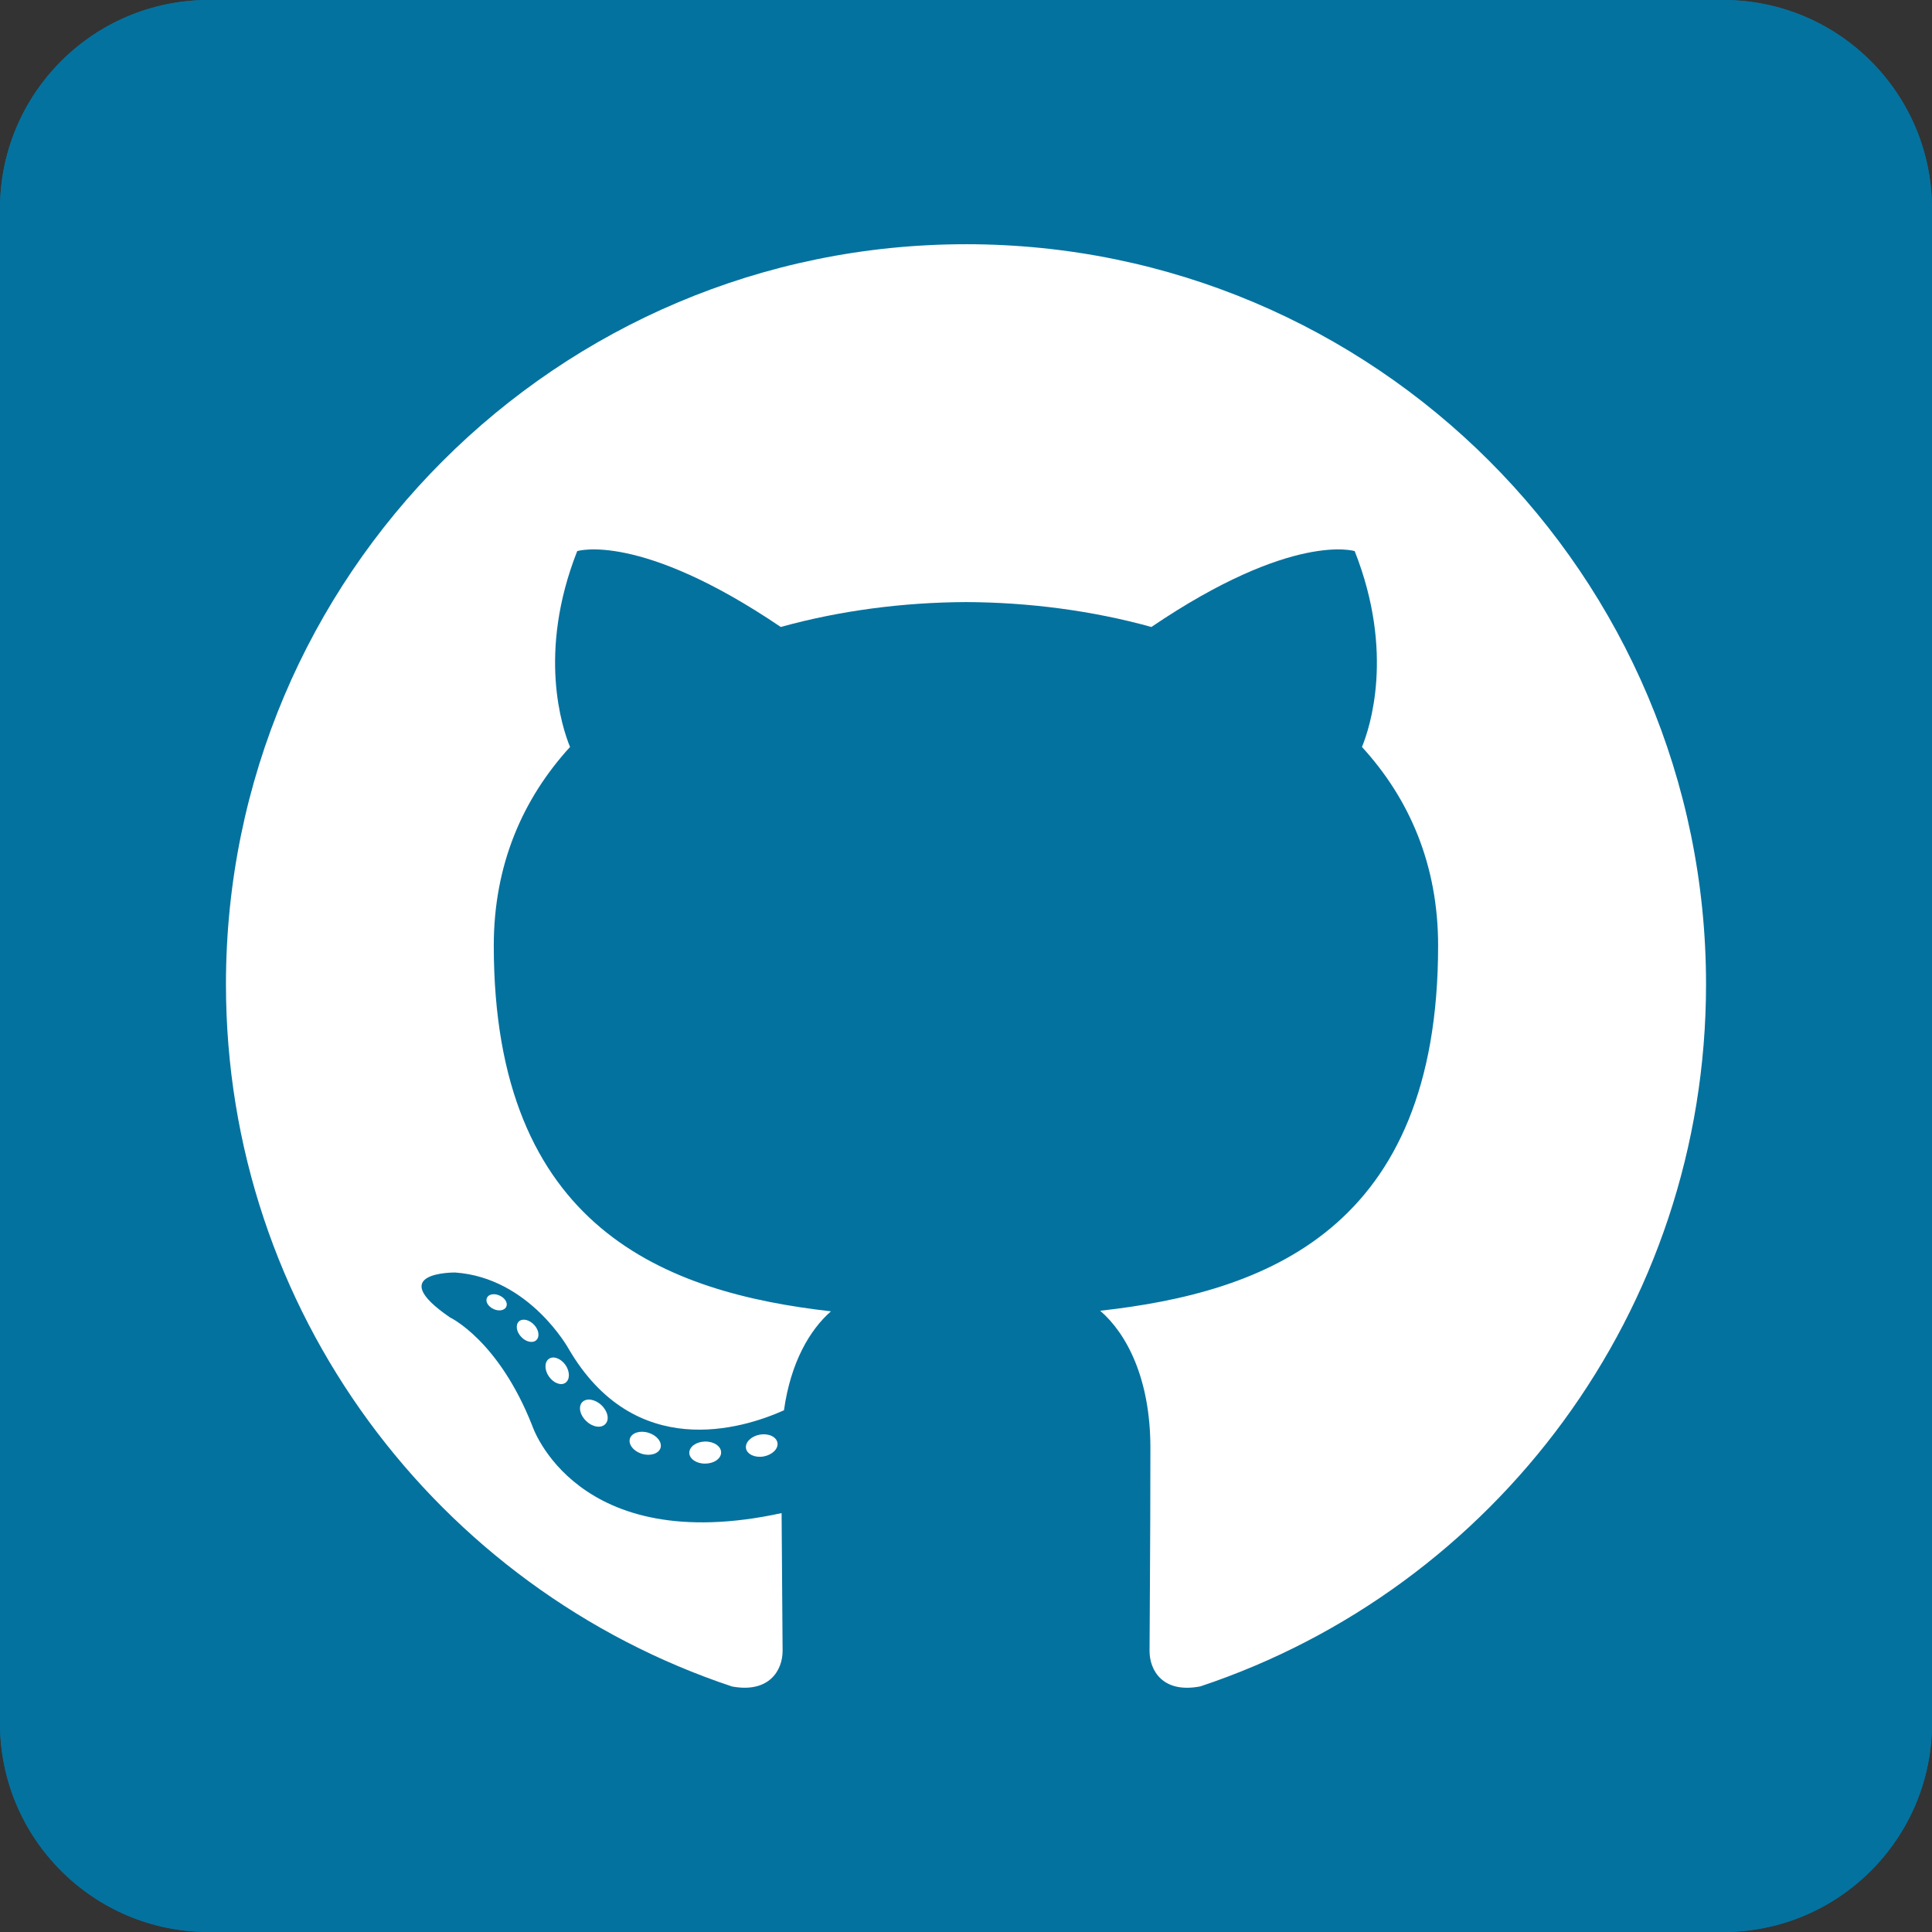 <svg xmlns="http://www.w3.org/2000/svg" version="1.1" xmlns:xlink="http://www.w3.org/1999/xlink" width="512" height="512" x="0" y="0" viewBox="0 0 512.599 512.599" style="enable-background:new 0 0 512 512" xml:space="preserve" class=""><rect x="0" y="0" width="512.599" height="512.599" fill="#333333" stroke="none"/><g><path d="M457.21 512.599H55.389C24.799 512.599 0 487.8 0 457.21V55.389C0 24.799 24.799 0 55.389 0h401.82c30.591 0 55.389 24.799 55.389 55.389v401.82c.001 30.591-24.798 55.39-55.388 55.39z" fill="#04729f" opacity="1" data-original="#000000" class=""></path><path d="M457.21 512.599H55.389C24.799 512.599 0 487.8 0 457.21V55.389C0 24.799 24.799 0 55.389 0h401.82c30.591 0 55.389 24.799 55.389 55.389v401.82c.001 30.591-24.798 55.39-55.388 55.39z" fill="#04729f" opacity="1" data-original="#000000" class=""></path><g fill="#fff"><path fill-rule="evenodd" d="M256.299 64.799c-108.425 0-196.348 87.904-196.348 196.348 0 86.751 56.259 160.35 134.275 186.314 9.812 1.816 13.415-4.261 13.415-9.447 0-4.68-.181-20.15-.267-36.556-54.624 11.879-66.15-23.167-66.15-23.167-8.932-22.694-21.801-28.73-21.801-28.73-17.816-12.186 1.343-11.936 1.343-11.936 19.715 1.384 30.098 20.236 30.098 20.236 17.511 30.015 45.933 21.338 57.139 16.321 1.762-12.688 6.849-21.354 12.466-26.256-43.612-4.963-89.46-21.801-89.46-97.036 0-21.436 7.672-38.952 20.233-52.702-2.039-4.947-8.76-24.916 1.902-51.963 0 0 16.489-5.274 54.008 20.129 15.664-4.351 32.461-6.533 49.146-6.609 16.686.076 33.496 2.258 49.188 6.609 37.477-25.404 53.941-20.129 53.941-20.129 10.688 27.047 3.966 47.016 1.927 51.963 12.59 13.75 20.207 31.267 20.207 52.702 0 75.416-45.933 92.019-89.656 96.88 7.043 6.094 13.317 18.042 13.317 36.36 0 26.272-.225 47.416-.225 53.884 0 5.226 3.534 11.349 13.485 9.421 77.975-25.993 134.164-99.566 134.164-186.289.001-108.443-87.909-196.347-196.347-196.347z" clip-rule="evenodd" fill="#ffffff" opacity="1" data-original="#ffffff"></path><path d="M134.319 346.711c-.432.978-1.969 1.27-3.366.6-1.426-.641-2.223-1.972-1.762-2.95.422-1.003 1.959-1.283 3.382-.613 1.425.642 2.238 1.985 1.746 2.963zM142.273 355.582c-.937.867-2.769.464-4.01-.908-1.286-1.368-1.524-3.201-.575-4.08.965-.867 2.74-.46 4.026.908 1.286 1.385 1.537 3.201.559 4.08zM150.014 366.889c-1.204.838-3.172.054-4.388-1.692-1.204-1.746-1.204-3.842.028-4.68 1.216-.838 3.156-.082 4.389 1.648 1.2 1.775 1.2 3.87-.029 4.724zM160.62 377.816c-1.077 1.187-3.369.867-5.046-.753-1.718-1.581-2.194-3.829-1.117-5.017 1.092-1.188 3.397-.854 5.087.752 1.704 1.582 2.222 3.843 1.076 5.018zM175.251 384.16c-.476 1.537-2.683 2.235-4.906 1.582-2.223-.673-3.674-2.474-3.226-4.026.46-1.55 2.68-2.277 4.918-1.578 2.22.669 3.675 2.456 3.214 4.022zM191.321 385.335c.054 1.619-1.832 2.962-4.166 2.991-2.347.054-4.248-1.257-4.274-2.852 0-1.635 1.845-2.962 4.191-3.004 2.335-.044 4.249 1.258 4.249 2.865zM206.273 382.791c.279 1.578-1.343 3.201-3.661 3.633-2.28.419-4.388-.559-4.68-2.124-.283-1.619 1.368-3.242 3.645-3.661 2.321-.404 4.401.545 4.696 2.152z" fill="#ffffff" opacity="1" data-original="#ffffff"></path></g></g></svg>